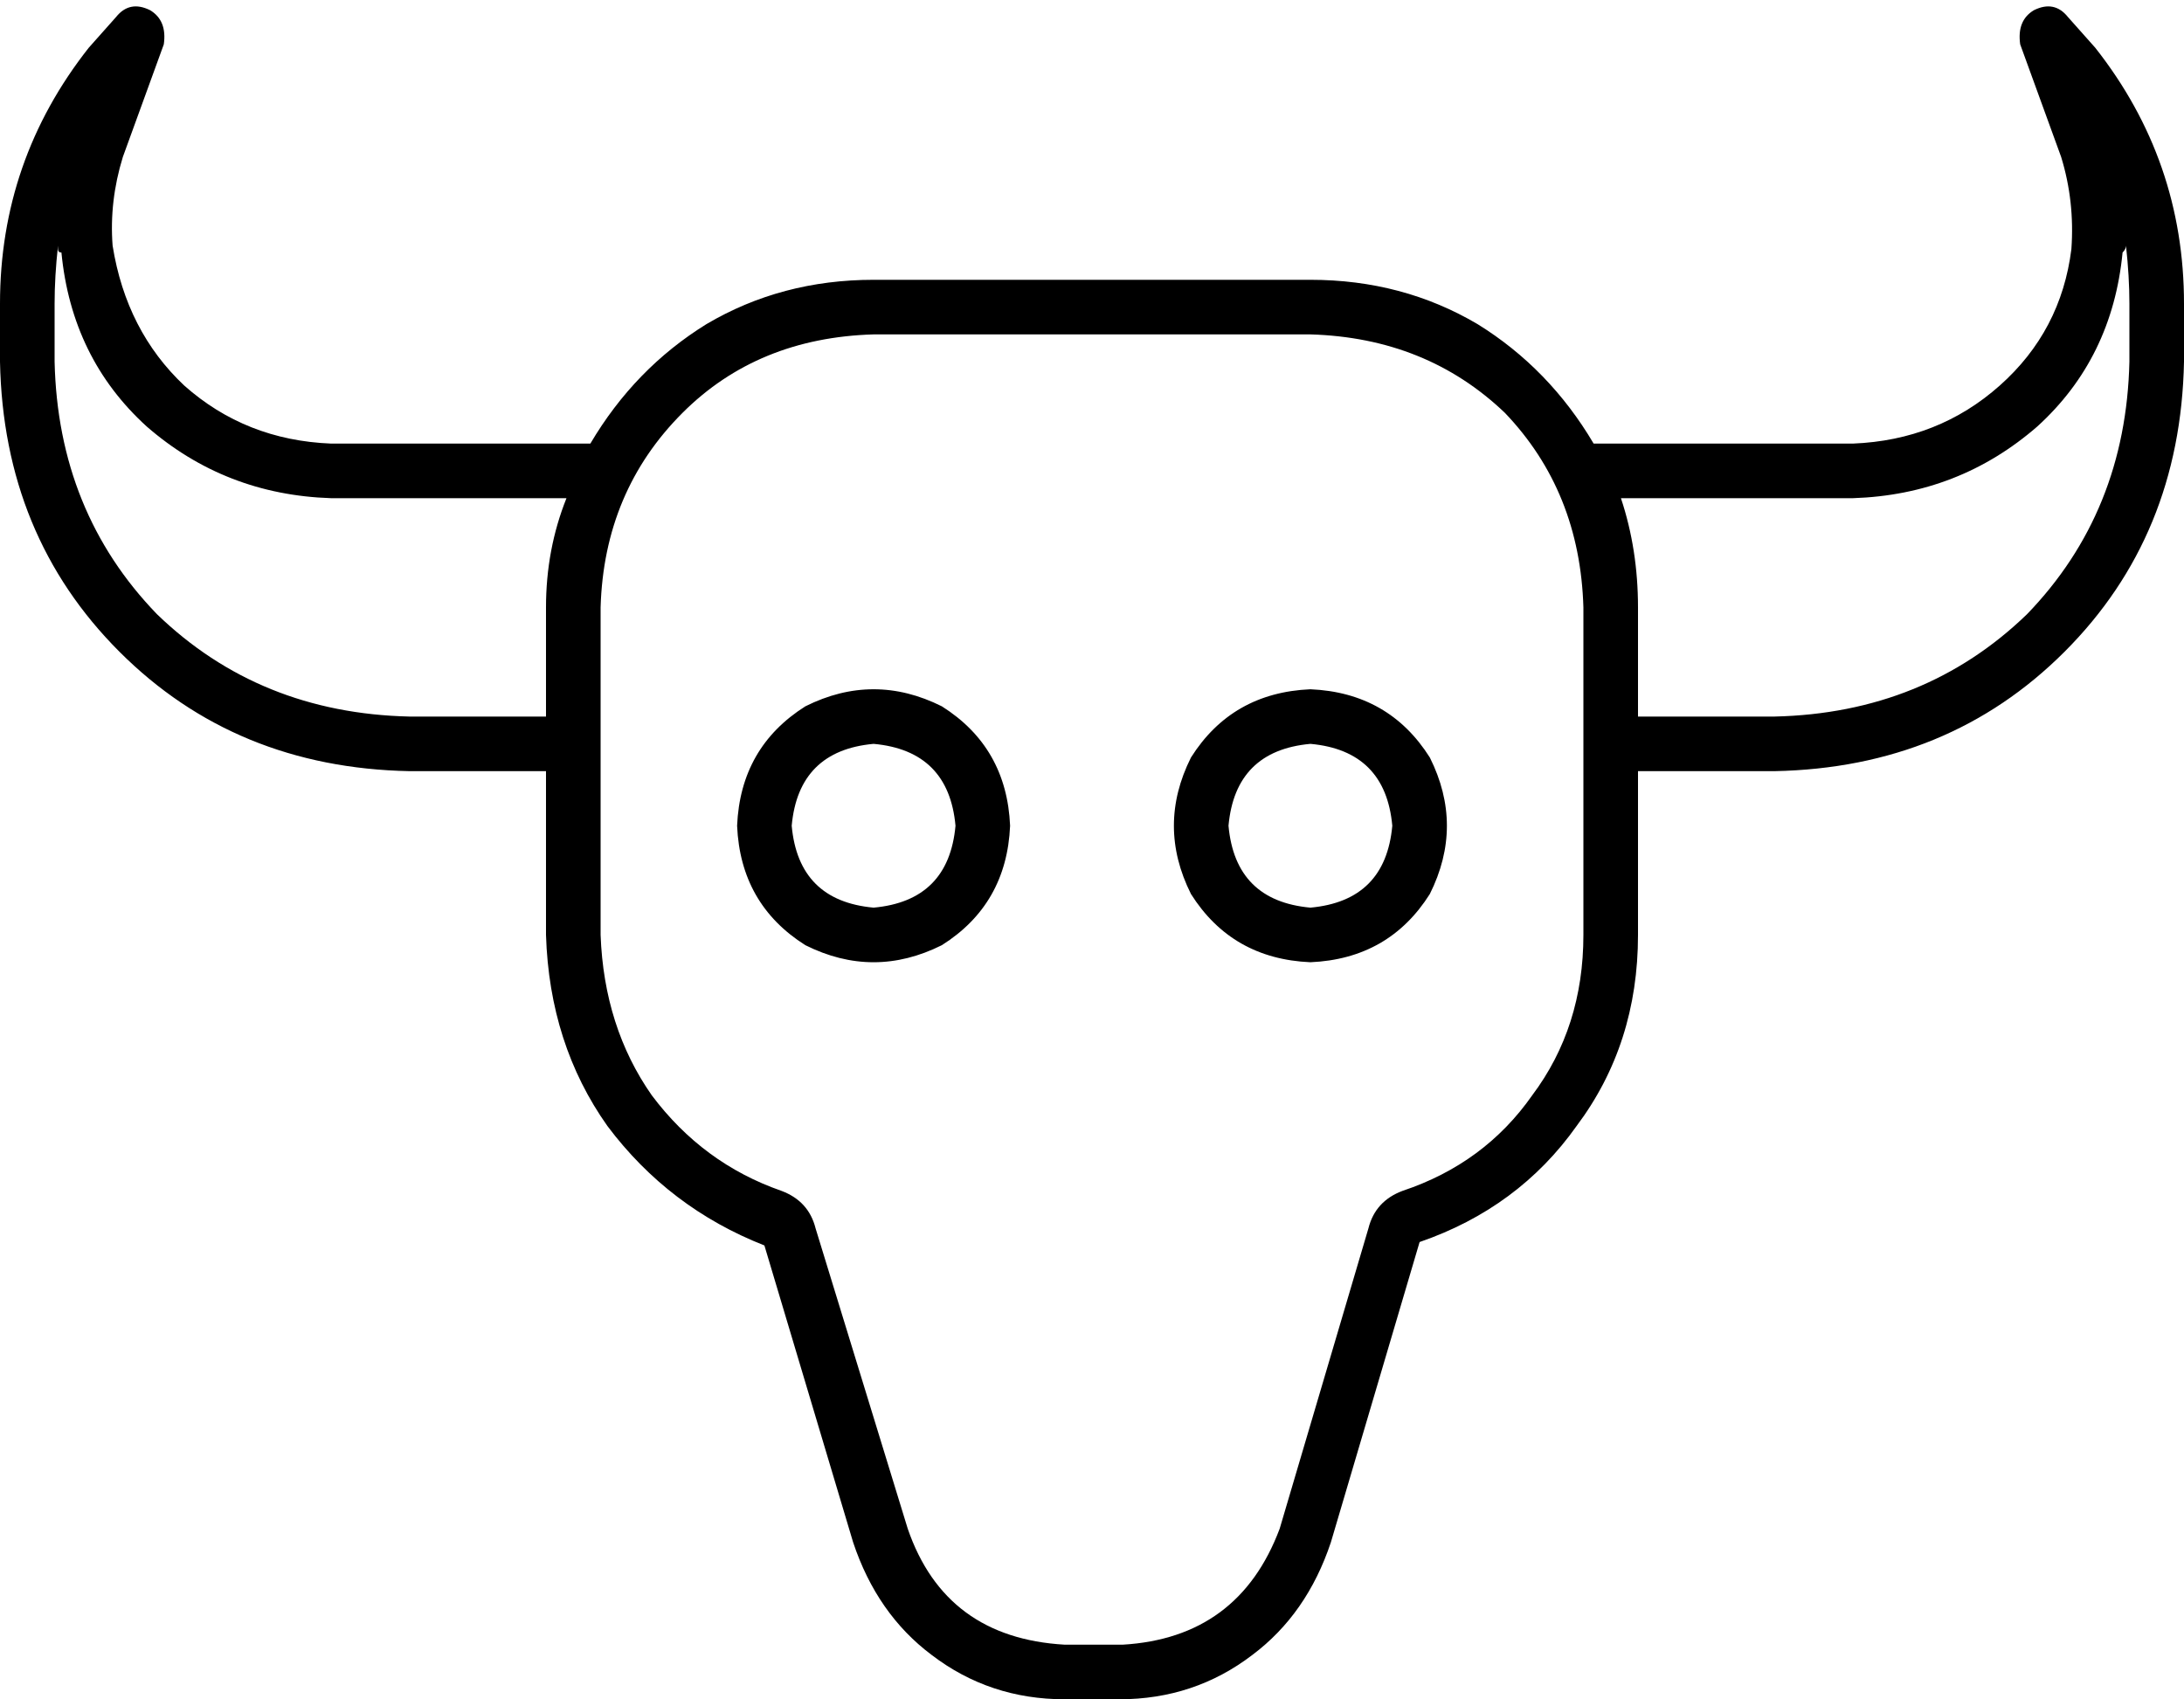 <svg xmlns="http://www.w3.org/2000/svg" viewBox="0 0 640 498">
  <path d="M 44 3 Q 49 6 48 13 L 36 46 L 36 46 Q 32 59 33 72 Q 37 97 54 113 Q 72 129 97 130 L 173 130 L 173 130 Q 186 108 207 95 Q 229 82 256 82 L 384 82 L 384 82 Q 411 82 433 95 Q 454 108 467 130 L 543 130 L 543 130 Q 568 129 586 113 Q 604 97 607 73 Q 608 59 604 46 L 592 13 L 592 13 Q 591 6 596 3 Q 602 0 606 5 L 614 14 L 614 14 Q 640 47 640 89 L 640 106 L 640 106 Q 639 157 605 191 Q 571 225 520 226 L 480 226 L 480 226 L 480 274 L 480 274 Q 480 306 462 330 Q 445 354 416 364 L 390 452 L 390 452 Q 383 473 367 485 Q 350 498 328 498 L 312 498 L 312 498 Q 290 498 273 485 Q 257 473 250 452 L 224 365 L 224 365 Q 196 354 178 330 Q 161 306 160 274 L 160 226 L 160 226 L 120 226 L 120 226 Q 69 225 35 191 Q 1 157 0 106 L 0 89 L 0 89 Q 0 47 26 14 L 34 5 L 34 5 Q 38 0 44 3 L 44 3 Z M 480 210 L 520 210 L 480 210 L 520 210 Q 564 209 594 180 Q 623 150 624 106 L 624 89 L 624 89 Q 624 81 623 72 Q 623 73 622 74 Q 619 105 597 125 Q 574 145 543 146 L 475 146 L 475 146 Q 480 161 480 178 L 480 210 L 480 210 Z M 97 146 Q 66 145 43 125 L 43 125 L 43 125 Q 21 105 18 74 Q 17 74 17 73 Q 17 73 17 72 Q 16 81 16 89 L 16 106 L 16 106 Q 17 150 46 180 Q 76 209 120 210 L 160 210 L 160 210 L 160 178 L 160 178 Q 160 161 166 146 L 97 146 L 97 146 Z M 229 349 Q 237 352 239 360 L 266 448 L 266 448 Q 277 480 312 482 L 329 482 L 329 482 Q 363 480 375 448 L 401 360 L 401 360 Q 403 352 411 349 Q 435 341 449 321 Q 464 301 464 274 L 464 178 L 464 178 Q 463 144 441 121 Q 418 99 384 98 L 256 98 L 256 98 Q 222 99 200 121 Q 177 144 176 178 L 176 274 L 176 274 Q 177 301 191 321 Q 206 341 229 349 L 229 349 Z M 256 218 Q 234 220 232 242 Q 234 264 256 266 Q 278 264 280 242 Q 278 220 256 218 L 256 218 Z M 296 242 Q 295 265 276 277 Q 256 287 236 277 Q 217 265 216 242 Q 217 219 236 207 Q 256 197 276 207 Q 295 219 296 242 L 296 242 Z M 360 242 Q 362 264 384 266 Q 406 264 408 242 Q 406 220 384 218 Q 362 220 360 242 L 360 242 Z M 384 282 Q 361 281 349 262 Q 339 242 349 222 Q 361 203 384 202 Q 407 203 419 222 Q 429 242 419 262 Q 407 281 384 282 L 384 282 Z" />
</svg>